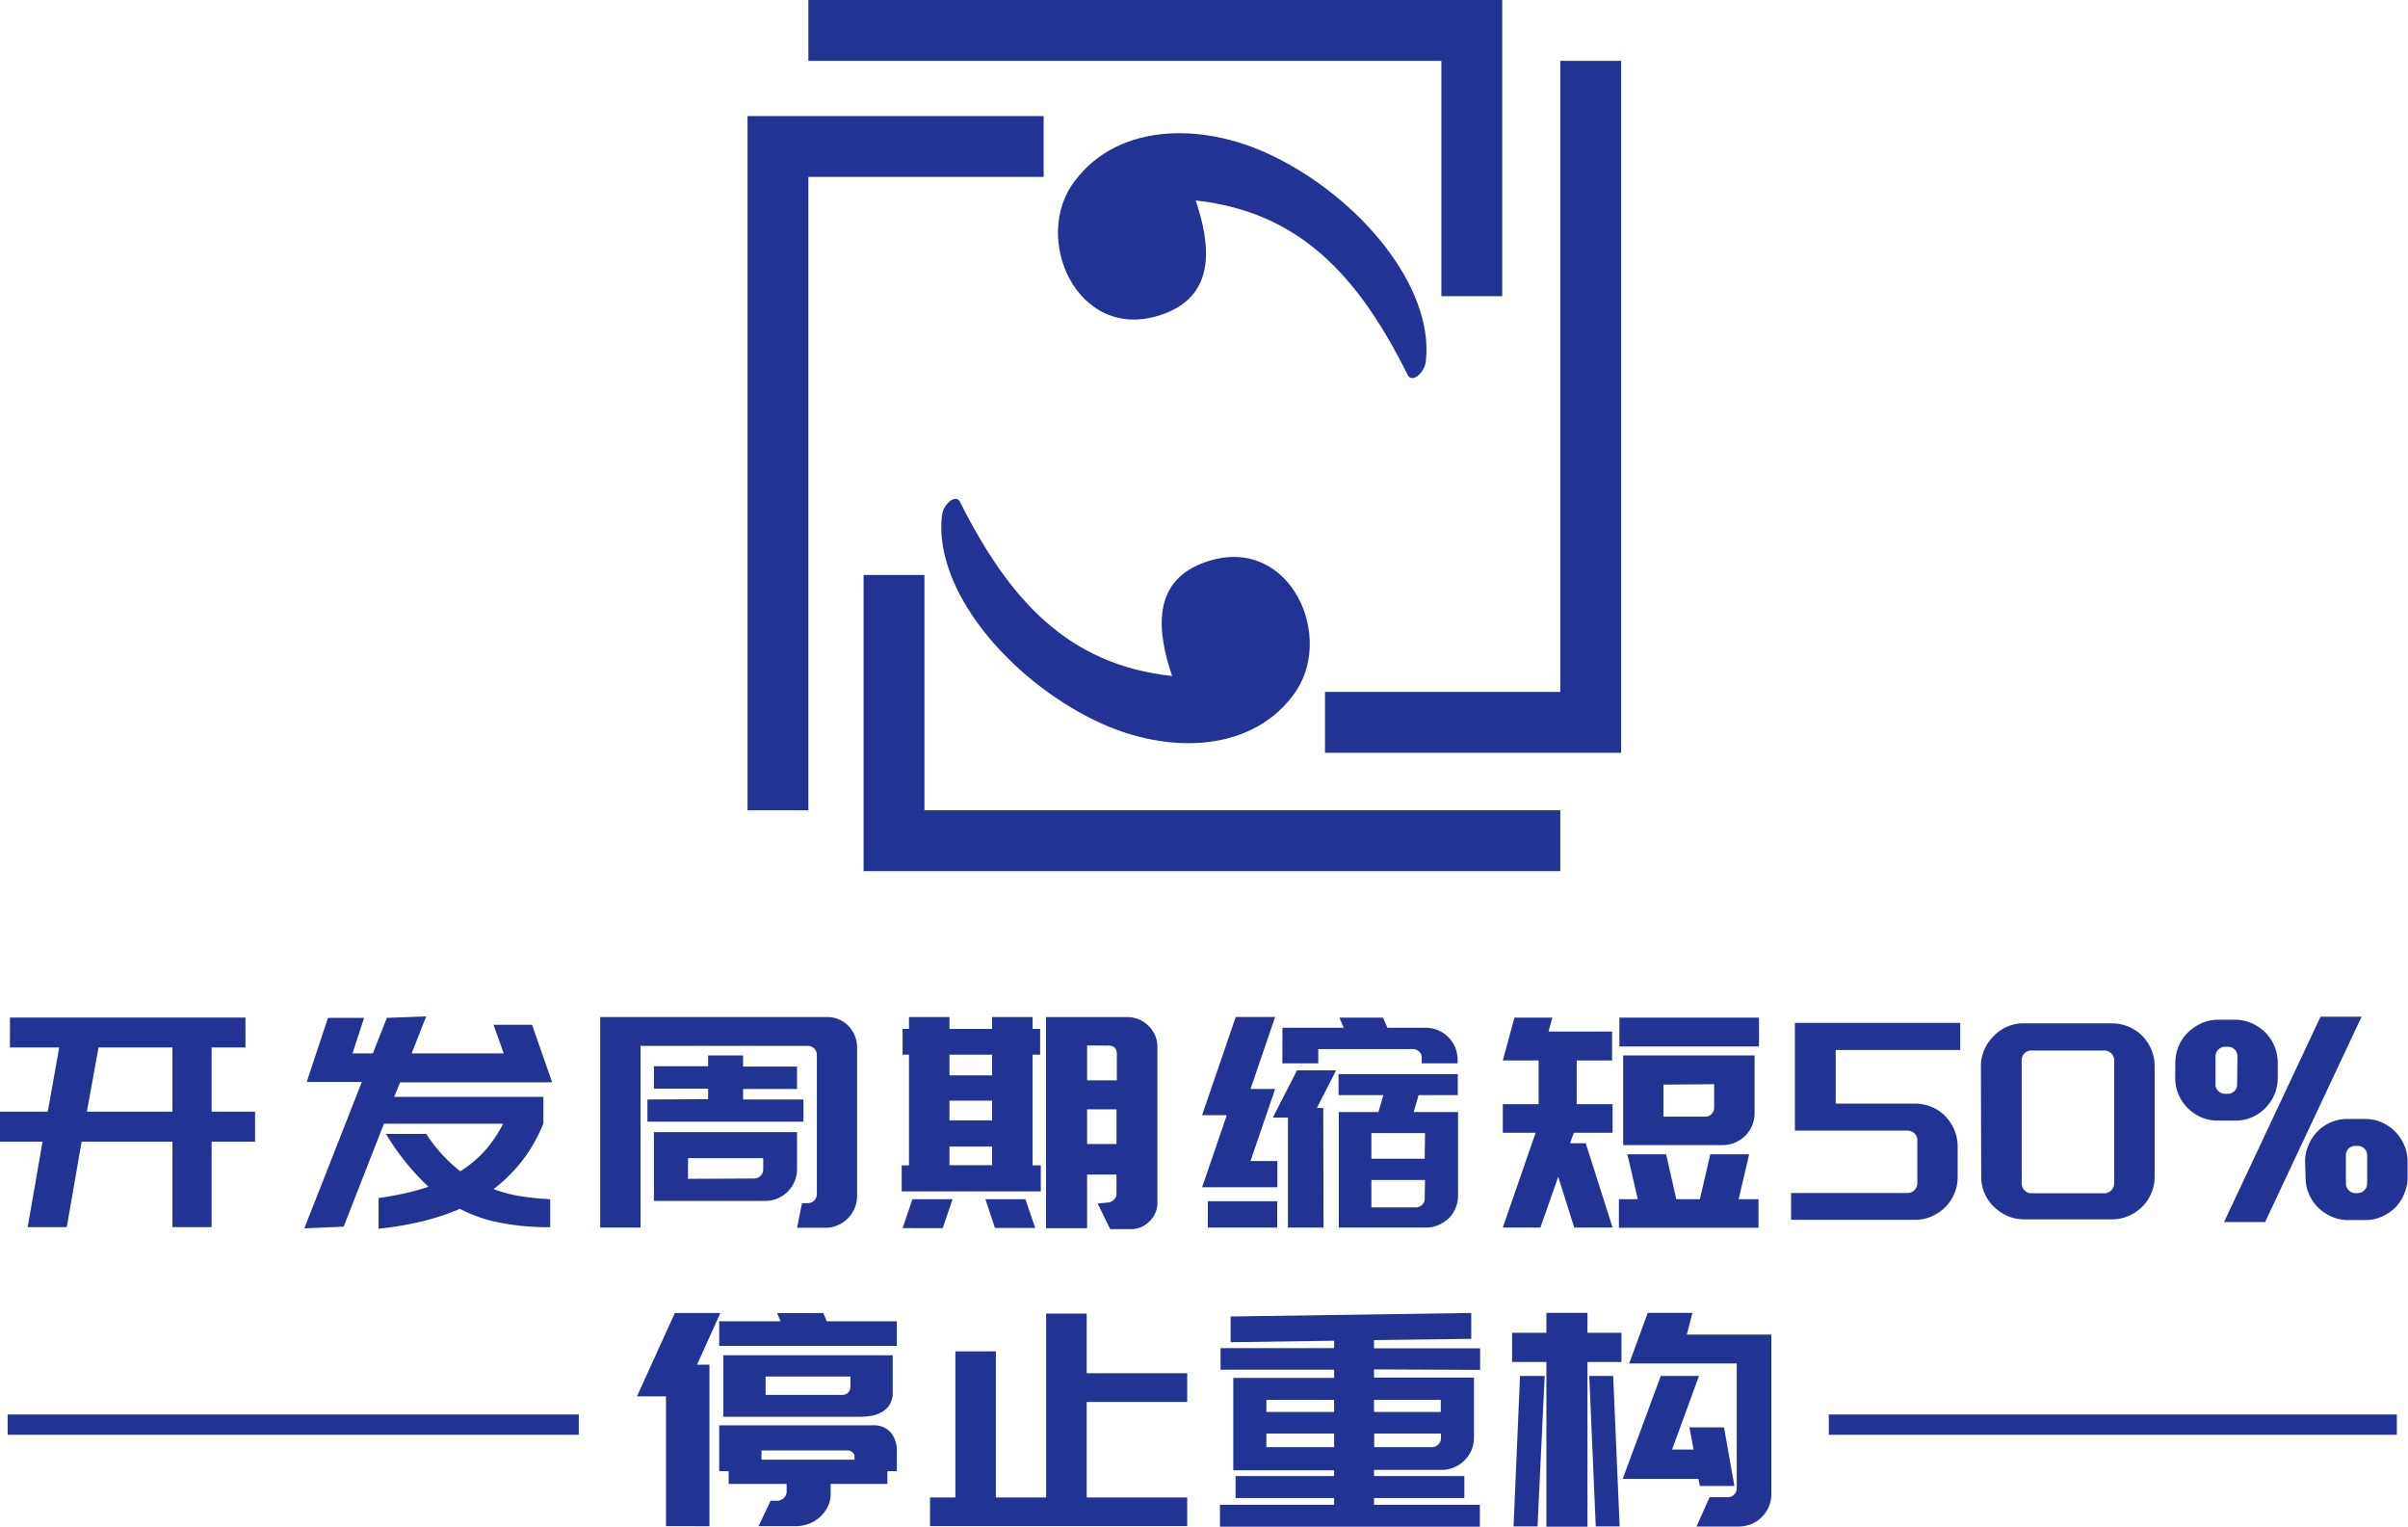 <svg xmlns="http://www.w3.org/2000/svg" viewBox="0 0 293.23 185.91"><defs><style>.cls-1,.cls-2{fill:#223393;}.cls-2{fill-rule:evenodd;}</style></defs><g id="Layer_2" data-name="Layer 2"><g id="cdr_layer2"><path class="cls-1" d="M81.1,170H77.57l4.61-10.15h5.54l-2.84,6.3h1.51v19.66H81.1Zm6.48-9.14h7.48l-.43-1h5.62l.43,1h8.53v3H87.58Zm0,12.67h18.68a2.73,2.73,0,0,1,2.22.88,3.46,3.46,0,0,1,.73,2.29v2.41h-1.15v1.55h-6.91v1.22a3.43,3.43,0,0,1-.34,1.53,4.31,4.31,0,0,1-.92,1.24,4.18,4.18,0,0,1-1.35.85,4.51,4.51,0,0,1-1.64.31H92.37l1.47-3.1h.76a1.2,1.2,0,0,0,.84-.32,1.08,1.08,0,0,0,.35-.8v-.93H88.73v-1.55H87.58v-5.58ZM93.23,165h15.48v4.54a2.76,2.76,0,0,1-.32,1.38,2.61,2.61,0,0,1-.89.92,3.71,3.71,0,0,1-1.29.51,8.82,8.82,0,0,1-1.57.14H88.08V165h5.15Zm-.5,11.59v1.12h11.33v-.32a.7.7,0,0,0-.25-.58.82.82,0,0,0-.57-.22Zm.5-9v2.23h9.29a1,1,0,0,0,.75-.27,1,1,0,0,0,.29-.74v-1.22Z"/><path class="cls-1" d="M132.33,170.68v11.63h12.24v3.49H113.25v-3.49h3.09V164.52h4.93v17.79h6.12V159.92h4.94v7.27h12.24v3.49Z"/><path class="cls-1" d="M167.32,166.72v1h12.17v7.31a3.87,3.87,0,0,1-.31,1.53,4,4,0,0,1-2.11,2.09,4,4,0,0,1-1.54.31h-8.21v.75h11v2.67h-11v.82h12.89v2.67H148.56v-2.67h13.9v-.82h-12v-2.67h12V179H150.18V167.76h12.28v-1H148.63v-2.63h13.83v-.9l-12.6.18v-3.13l29.3-.43V163l-11.84.15v1h12.92v2.63Zm-13.11,3.71v1.47h8.25v-1.47Zm8.25,5.76v-1.66h-8.25v1.66Zm4.86-5.76v1.47h8.13v-1.47Zm7,5.76a1.12,1.12,0,0,0,.83-.33,1,1,0,0,0,.32-.79v-.54h-8.13v1.66Z"/><path class="cls-1" d="M193.31,159.84v2.42h4.14v3.56h-4.14v20.05h-5V165.82h-4.18v-3.56h4.18v-2.42Zm-6.08,26h-2.92l.79-18.32h3Zm10,0h-2.91l-.79-18.32h2.91Zm6.38-9.36h2.62l-.5-2.7h4.21l1.26,7.13H207l-.18-.86h-9.22l4.64-12.53h4.65Zm1.8-14H215.7v19.41a4,4,0,0,1-.3,1.54,4.06,4.06,0,0,1-.85,1.26,3.89,3.89,0,0,1-1.26.85,4,4,0,0,1-1.55.31h-5.15l1.59-3.57h2.19a1.09,1.09,0,0,0,1.12-1.12V166h-13.1l2.26-6.16h5.44Z"/><rect class="cls-1" x="222.7" y="172.21" width="69.17" height="2.47"/><rect class="cls-1" x="0.93" y="172.21" width="69.55" height="2.47"/><polygon class="cls-2" points="91.03 14.13 127.09 14.13 127.09 21.54 98.44 21.54 98.44 98.65 91.03 98.65 91.03 14.13"/><polygon class="cls-2" points="197.41 91.65 161.35 91.65 161.35 84.24 190 84.24 190 7.41 197.41 7.41 197.41 91.65"/><polygon class="cls-2" points="105.16 106.06 105.16 70 112.57 70 112.57 98.65 190 98.65 190 106.06 105.16 106.06"/><polygon class="cls-2" points="182.93 0 182.93 36.06 175.52 36.06 175.52 7.41 98.44 7.41 98.44 0 182.93 0"/><path class="cls-2" d="M145.6,24.41c1.84,5.41,2.41,11.28-3.53,13.67-10.27,4.12-16.29-8.16-11.65-15.39,5-7.56,15.53-8.06,24.46-3.76C165.46,24,174.66,34.85,173.63,44c-.16,1.4-1.69,2.7-2.21,1.65C165.37,33.48,158.16,25.77,145.6,24.41Z"/><path class="cls-2" d="M142.73,82.3c-1.84-5.42-2.41-11.29,3.53-13.67,10.27-4.12,16.29,8.16,11.65,15.38-5,7.56-15.53,8.06-24.46,3.76-10.58-5.1-19.77-15.92-18.75-25,.16-1.41,1.69-2.7,2.21-1.65C123,73.23,130.17,80.94,142.73,82.3Z"/><path class="cls-1" d="M5.18,139H0v-3.66H5.82l1.39-7.81h-6v-3.65H29.89v3.65H25.77v7.81h5.29V139H25.77v10.4H21V139H9.94l-1.81,10.4H3.37Zm5.4-3.66H21v-7.81H12Z"/><path class="cls-1" d="M48.74,131.73,48,133.54H66.17v3.23h-.1l.1,0a18.53,18.53,0,0,1-6.07,8,16.68,16.68,0,0,0,3.2.85A32.68,32.68,0,0,0,67,146v3.41a31.38,31.38,0,0,1-5.95-.52A17.76,17.76,0,0,1,56,147.17a28,28,0,0,1-4.61,1.53,39.67,39.67,0,0,1-5.29.89v-3.73c1.13-.16,2.21-.36,3.21-.58a27.57,27.57,0,0,0,2.86-.8A29.93,29.93,0,0,1,47,138.05H51.9a19.15,19.15,0,0,0,4.15,4.55A14.33,14.33,0,0,0,59,140.15a16.3,16.3,0,0,0,2.27-3.34l0,0-14.52,0-4.9,12.53-4.79.21,7-17.82H37.35l2.59-7.81h4.4l-1.42,4.33H45.4l1.71-4.33,4.79-.18-1.77,4.51H61.34l-1.24-3.48h4.69l2.45,7H48.74Z"/><path class="cls-1" d="M100.68,123.82a3.61,3.61,0,0,1,2.63,1.08,3.84,3.84,0,0,1,.78,1.19,3.6,3.6,0,0,1,.28,1.42v18.07a3.88,3.88,0,0,1-1.14,2.77,3.91,3.91,0,0,1-1.24.83,3.78,3.78,0,0,1-1.49.3H97.06l.6-3h.67a1.1,1.1,0,0,0,1.14-1.14V128.43a1.06,1.06,0,0,0-.32-.78,1.11,1.11,0,0,0-.82-.32H78v22.12H73.09V123.82h27.59Zm-14.45,10v-1.28h-6.6v-2.73h6.6V128.5h4.26v1.35h6.57v2.73H90.49v1.28h7.35v2.7h-19v-2.7Zm10.83,8.49a3.85,3.85,0,0,1-.3,1.52,4,4,0,0,1-.84,1.25,3.88,3.88,0,0,1-2.77,1.13H79.63v-8.38H97.06Zm-5.26,1.17a1.1,1.1,0,0,0,1.14-1.14V141H83.78v2.52Z"/><path class="cls-1" d="M110.69,141.88V128.4h-.78v-3.13h.78v-1.45h4.93v1.45h5.19v-1.45h4.93v1.45h.92v3.13h-.92v13.48h1v3.17H109.8v-3.17Zm-.78,7.64,1.2-3.52H116l-1.2,3.52Zm5.71-21.12v2.52h5.19V128.4Zm0,8h5.19V134h-5.19Zm0,5.46h5.19v-2.27h-5.19Zm10.44,7.64h-4.9L120,146h4.87Zm8.77-3.09a1.12,1.12,0,0,0,.82-.36.94.94,0,0,0,.31-.74V143h-3.58v6.53h-5v-25.7h9.83a3.62,3.62,0,0,1,2.65,1.07,3.51,3.51,0,0,1,1.08,2.62v18.85a3,3,0,0,1-.92,2.27,3.05,3.05,0,0,1-2.28,1h-2.55l-1.53-3.12Zm-2.45-19.13v4.25H136V128.4a1.24,1.24,0,0,0-.24-.84,1.26,1.26,0,0,0-.93-.26Zm3.58,12v-4.22h-3.58v4.22Z"/><path class="cls-1" d="M146.37,135.81l4.11-12h4.8l-3,8.77h3l-3,8.77h3.27v3.19h-9.16l3-8.77h-3Zm.71,10.44h8.45v3.2h-8.45Zm14.09,3.2h-4.33V136.06H155l2.94-5.75h4.76l-2.34,4.58h.78Zm-5-24.32h7.46l-.53-1.24h5.32l.53,1.24h4.69A3.88,3.88,0,0,1,177.5,129v.46h-4.37v-.64a1,1,0,0,0-.32-.8,1.13,1.13,0,0,0-.81-.3H160.53v1.74h-4.37Zm16.58,8.2-.6,2.06h5.4v10.19a3.86,3.86,0,0,1-.31,1.52,3.66,3.66,0,0,1-.83,1.23,4.16,4.16,0,0,1-1.24.81,3.65,3.65,0,0,1-1.49.31l-10.65,0V135.39h4.82l.61-2.06H163v-2.56h14.52v2.56Zm.78,4.62H167v3.12h6.49Zm0,5.71H167V147h5.39a1.06,1.06,0,0,0,.79-.32,1.09,1.09,0,0,0,.31-.81Z"/><path class="cls-1" d="M183,149.45l4-11.54h-4v-3.48h4.36v-5.32H183l1.42-5.22h4.61l-.46,1.7h7.74v3.52H192v5.32h4.37v3.48h-4.72l-.46,1.28h1.91l3.27,10.26H191.7l-1.95-6.18-2.17,6.18Zm14.2-25.56h17v3.51h-17ZM211.72,146h2.42v3.48h-17V146h2.3l-1.27-5.47h4.72l1.24,5.47H207l1.27-5.47H213Zm-14.06-6.53V128.5h16v7a3.88,3.88,0,0,1-1.13,2.77,4,4,0,0,1-1.24.83,3.77,3.77,0,0,1-1.53.31H197.66Zm4.9-7.42v3.9h5.08a1.06,1.06,0,0,0,.78-.32,1.1,1.1,0,0,0,.32-.81V132Z"/><path class="cls-1" d="M238.7,124.53v3.3H223.54v6.53h9.69a5.19,5.19,0,0,1,2,.41,4.87,4.87,0,0,1,1.65,1.12,5.4,5.4,0,0,1,1.1,1.66,5.26,5.26,0,0,1,.41,2.06v3.73a5.05,5.05,0,0,1-.41,2,5.26,5.26,0,0,1-1.1,1.63,5.53,5.53,0,0,1-1.65,1.12,5,5,0,0,1-2,.42H218.11v-3.26h14.17a1.16,1.16,0,0,0,.85-.36,1.17,1.17,0,0,0,.35-.85v-5.22a1.11,1.11,0,0,0-.35-.83,1.18,1.18,0,0,0-.85-.34H218.57V124.53Z"/><path class="cls-1" d="M241.22,129.82a5.14,5.14,0,0,1,.41-2,5.3,5.3,0,0,1,1.12-1.65A5.21,5.21,0,0,1,244.4,125a5,5,0,0,1,2-.41H257.2a5.2,5.2,0,0,1,3.67,1.52,5.6,5.6,0,0,1,1.1,1.65,5.14,5.14,0,0,1,.41,2v13.52a5.05,5.05,0,0,1-.41,2,5.26,5.26,0,0,1-1.1,1.63,5.53,5.53,0,0,1-1.65,1.12,5,5,0,0,1-2,.42H246.44a5,5,0,0,1-2-.42,5.79,5.79,0,0,1-1.65-1.12,5,5,0,0,1-1.12-1.63,5.05,5.05,0,0,1-.41-2Zm16.23-.75a1.08,1.08,0,0,0-.36-.83,1.18,1.18,0,0,0-.85-.34H247.4a1.15,1.15,0,0,0-.87.34,1.1,1.1,0,0,0-.34.83v15a1.16,1.16,0,0,0,.34.85,1.12,1.12,0,0,0,.87.36h8.84a1.16,1.16,0,0,0,.85-.36,1.14,1.14,0,0,0,.36-.85Z"/><path class="cls-1" d="M264.9,129.35a5.14,5.14,0,0,1,.41-2,4.87,4.87,0,0,1,1.12-1.65,5.79,5.79,0,0,1,1.65-1.12,4.9,4.9,0,0,1,2-.43h2.13a5,5,0,0,1,2,.43,5.53,5.53,0,0,1,1.65,1.12,5.25,5.25,0,0,1,1.51,3.67v1.89a5.13,5.13,0,0,1-.41,2,5.6,5.6,0,0,1-1.1,1.65,5.09,5.09,0,0,1-3.67,1.52h-2.13a5.05,5.05,0,0,1-2-.4,5.41,5.41,0,0,1-1.65-1.12,5.3,5.3,0,0,1-1.12-1.65,5.13,5.13,0,0,1-.41-2Zm7.56-.71a1.18,1.18,0,0,0-.34-.87,1.13,1.13,0,0,0-.83-.33H271a1.19,1.19,0,0,0-.85.33,1.15,1.15,0,0,0-.36.87V132a1.07,1.07,0,0,0,.36.85,1.19,1.19,0,0,0,.85.32h.25a1.12,1.12,0,0,0,.83-.32,1.09,1.09,0,0,0,.34-.85Zm15.12-4.86-11.75,25h-5l11.75-25Zm-6.88,17.64a5,5,0,0,1,.41-2,5.27,5.27,0,0,1,1.1-1.67,5.09,5.09,0,0,1,3.67-1.52H288a5.12,5.12,0,0,1,2,.4,5.41,5.41,0,0,1,1.65,1.12,5.33,5.33,0,0,1,1.12,1.67,5.14,5.14,0,0,1,.41,2v1.92a5.05,5.05,0,0,1-.41,2A5.15,5.15,0,0,1,291.7,147a5.79,5.79,0,0,1-1.65,1.12,5,5,0,0,1-2,.42h-2.13a5,5,0,0,1-2-.42,5.53,5.53,0,0,1-1.65-1.12,5.1,5.1,0,0,1-1.1-1.63,4.89,4.89,0,0,1-.41-2Zm7.56-.74a1.14,1.14,0,0,0-1.17-1.17h-.25a1.13,1.13,0,0,0-1.17,1.17v3.37a1.19,1.19,0,0,0,.33.85,1.12,1.12,0,0,0,.84.36h.25a1.08,1.08,0,0,0,.83-.36,1.16,1.16,0,0,0,.34-.85Z"/></g></g></svg>